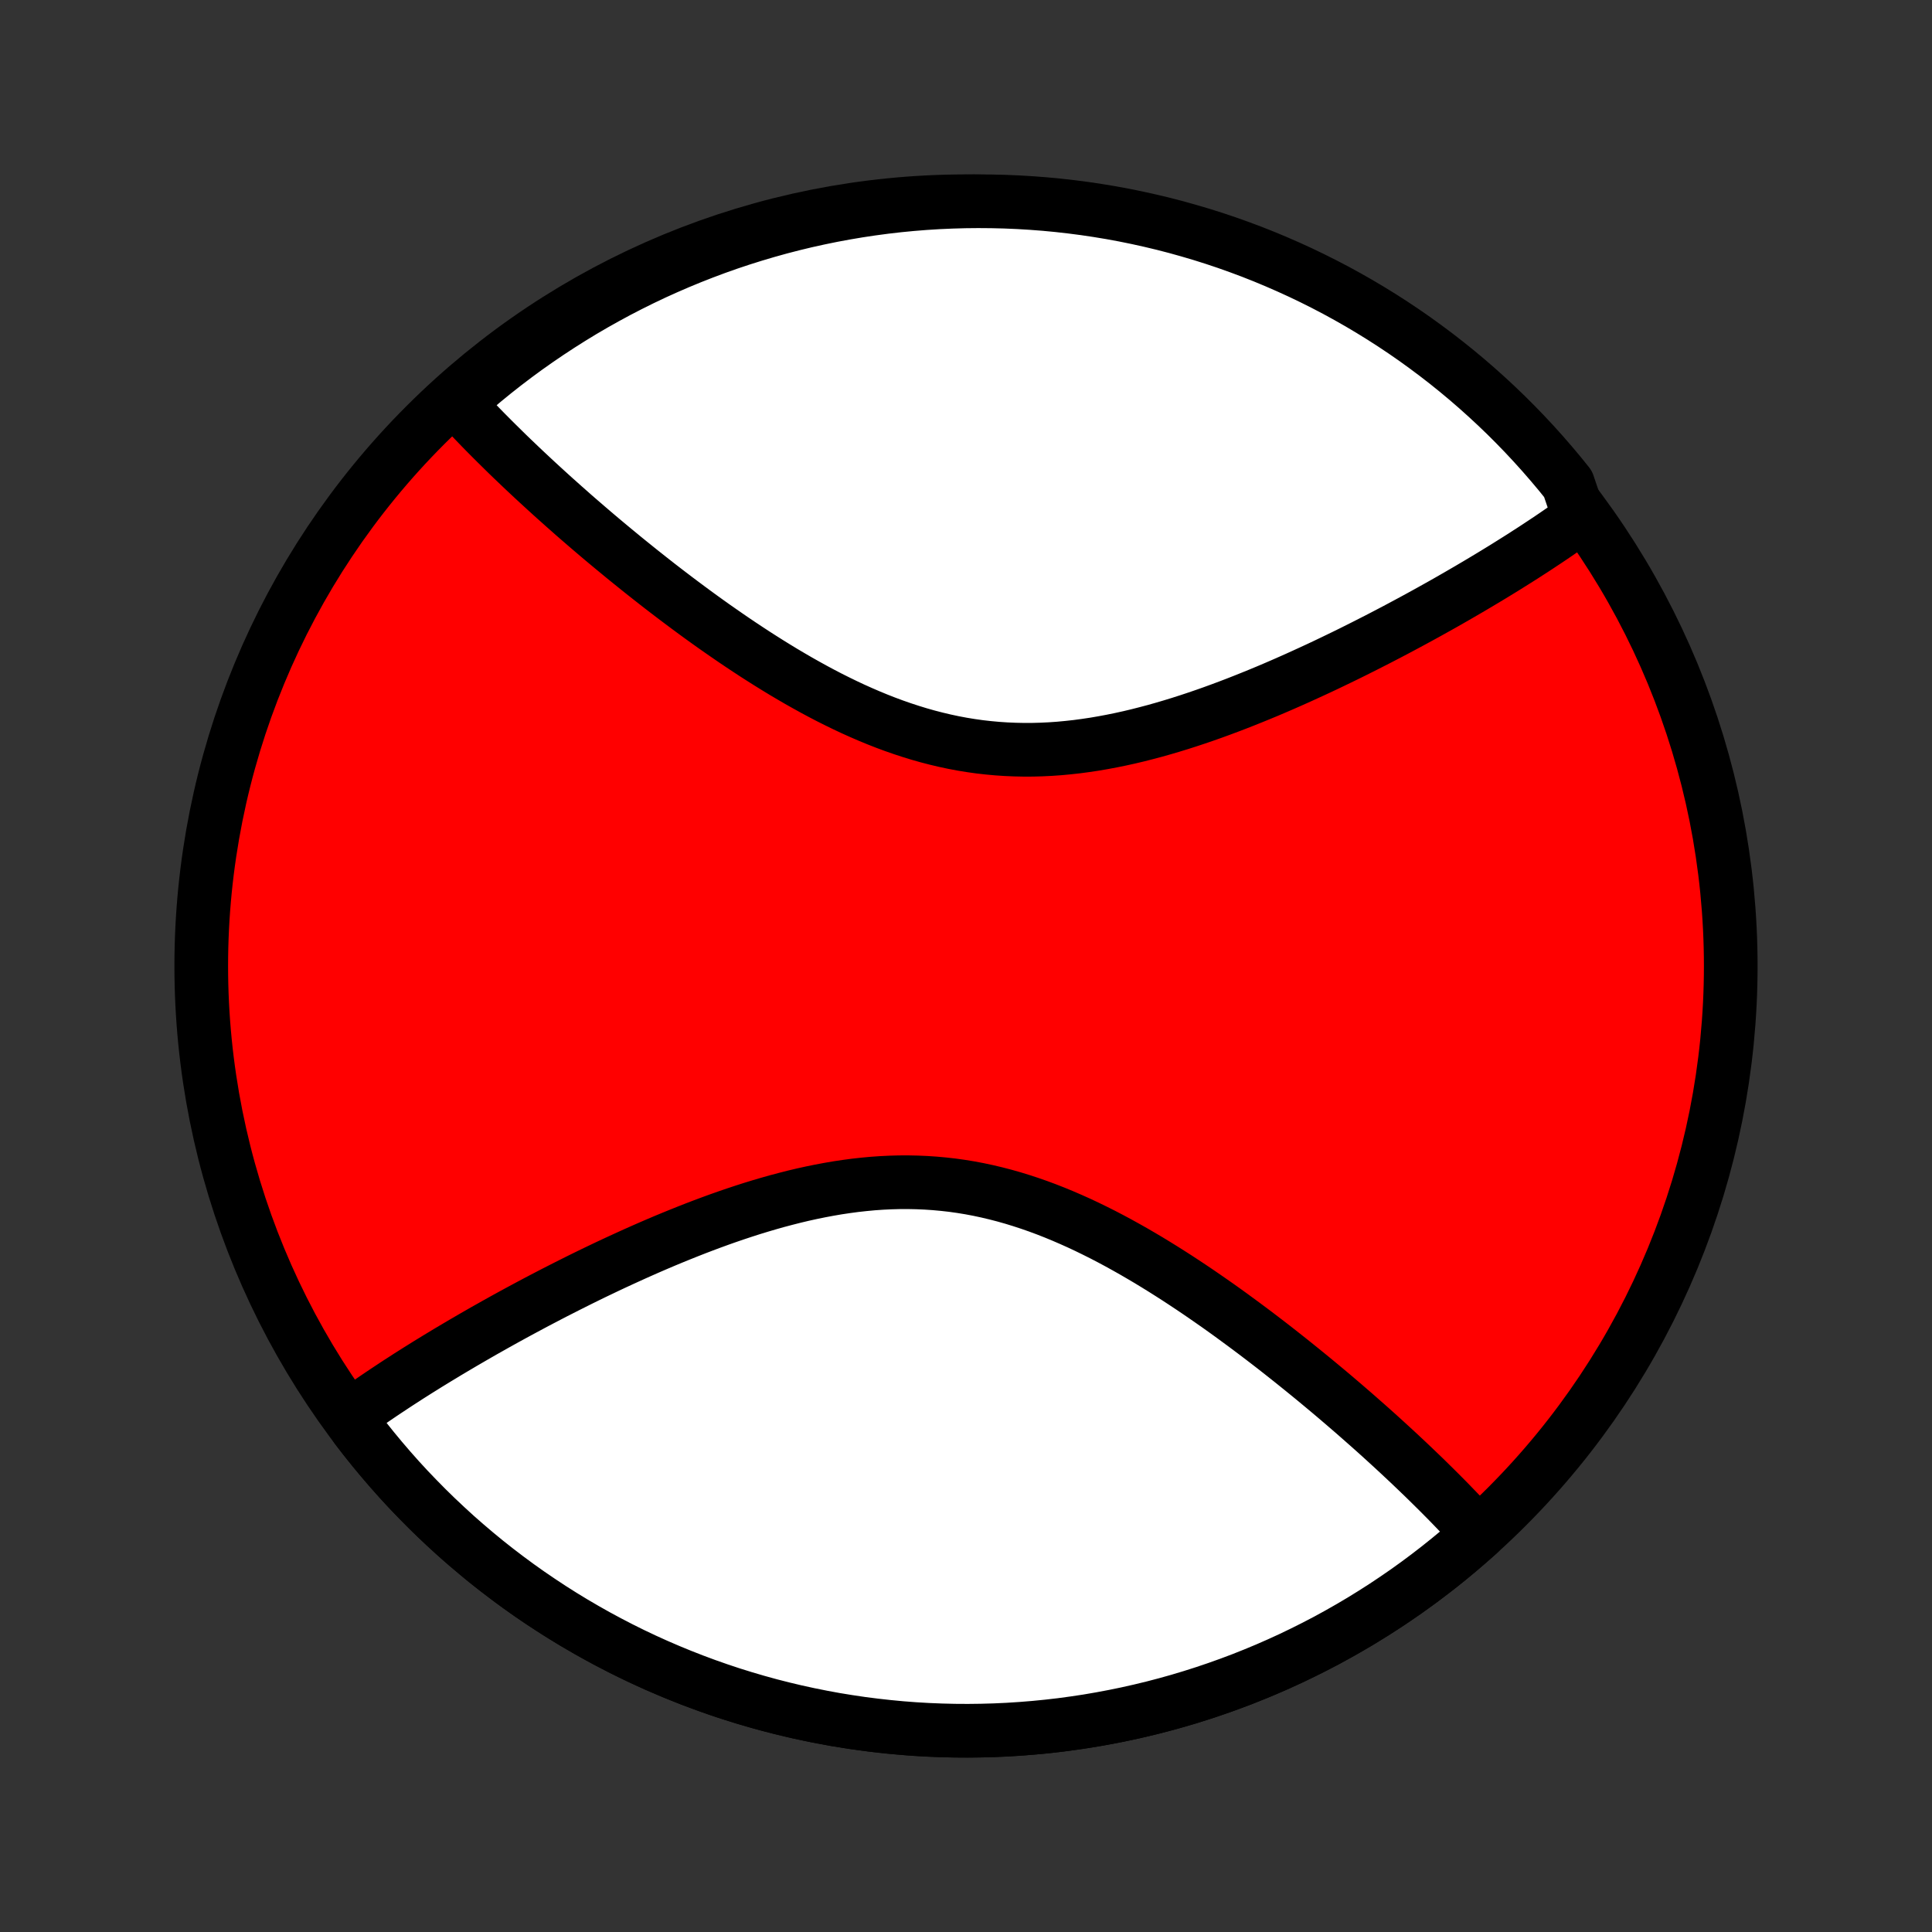 <?xml version="1.0" encoding="utf-8" standalone="no"?>
<!DOCTYPE svg PUBLIC "-//W3C//DTD SVG 1.1//EN"
  "http://www.w3.org/Graphics/SVG/1.1/DTD/svg11.dtd">
<!-- Created with matplotlib (http://matplotlib.org/) -->
<svg height="72pt" version="1.1" viewBox="0 0 72 72" width="72pt" xmlns="http://www.w3.org/2000/svg" xmlns:xlink="http://www.w3.org/1999/xlink">
 <rect x="0" y="0" width="72" height="72" fill="#333333" stroke="none"/>
 <defs>
  <style type="text/css">
*{stroke-linecap:butt;stroke-linejoin:round;}
  </style>
 </defs>
 <g id="figure_1">
  <g id="patch_1">
   <path d="
M0 72
L72 72
L72 0
L0 0
z
" style="fill:none;"/>
  </g>
  <g id="axes_1">
   <g id="PatchCollection_1">
    <defs>
     <path d="
M36 -7.5
C43.558 -7.5 50.808 -10.503 56.153 -15.848
C61.497 -21.192 64.5 -28.442 64.5 -36
C64.5 -43.558 61.497 -50.808 56.153 -56.153
C50.808 -61.497 43.558 -64.5 36 -64.5
C28.442 -64.5 21.192 -61.497 15.848 -56.153
C10.503 -50.808 7.5 -43.558 7.5 -36
C7.5 -28.442 10.503 -21.192 15.848 -15.848
C21.192 -10.503 28.442 -7.5 36 -7.5
z
" id="C0_0_a811fe30f3"/>
     <path d="
M55.099 -14.846
L54.974 -14.983
L54.848 -15.121
L54.721 -15.259
L54.591 -15.397
L54.461 -15.535
L54.328 -15.674
L54.194 -15.813
L54.059 -15.953
L53.922 -16.093
L53.783 -16.233
L53.642 -16.375
L53.5 -16.516
L53.356 -16.658
L53.211 -16.801
L53.064 -16.945
L52.914 -17.089
L52.764 -17.233
L52.611 -17.379
L52.457 -17.525
L52.3 -17.672
L52.142 -17.82
L51.982 -17.968
L51.82 -18.117
L51.656 -18.267
L51.49 -18.418
L51.322 -18.57
L51.151 -18.723
L50.979 -18.876
L50.804 -19.03
L50.627 -19.186
L50.449 -19.342
L50.267 -19.499
L50.084 -19.657
L49.898 -19.816
L49.71 -19.976
L49.519 -20.137
L49.326 -20.298
L49.13 -20.461
L48.932 -20.625
L48.731 -20.789
L48.528 -20.954
L48.322 -21.12
L48.114 -21.287
L47.902 -21.455
L47.688 -21.624
L47.472 -21.793
L47.252 -21.963
L47.03 -22.133
L46.804 -22.305
L46.576 -22.476
L46.345 -22.648
L46.111 -22.82
L45.875 -22.993
L45.635 -23.166
L45.392 -23.339
L45.146 -23.511
L44.897 -23.684
L44.646 -23.856
L44.391 -24.028
L44.133 -24.199
L43.872 -24.37
L43.608 -24.539
L43.342 -24.707
L43.072 -24.874
L42.799 -25.04
L42.523 -25.203
L42.245 -25.365
L41.963 -25.524
L41.679 -25.681
L41.392 -25.835
L41.102 -25.986
L40.809 -26.133
L40.514 -26.277
L40.216 -26.417
L39.915 -26.552
L39.612 -26.683
L39.307 -26.809
L38.999 -26.93
L38.689 -27.045
L38.377 -27.154
L38.063 -27.257
L37.747 -27.354
L37.429 -27.444
L37.109 -27.527
L36.788 -27.603
L36.465 -27.672
L36.141 -27.733
L35.816 -27.786
L35.489 -27.832
L35.161 -27.869
L34.833 -27.899
L34.504 -27.921
L34.175 -27.935
L33.845 -27.942
L33.515 -27.941
L33.185 -27.932
L32.855 -27.916
L32.525 -27.893
L32.196 -27.862
L31.868 -27.826
L31.54 -27.782
L31.213 -27.733
L30.887 -27.677
L30.562 -27.616
L30.239 -27.55
L29.917 -27.479
L29.597 -27.403
L29.279 -27.322
L28.962 -27.238
L28.647 -27.149
L28.335 -27.057
L28.024 -26.962
L27.716 -26.863
L27.411 -26.762
L27.107 -26.658
L26.807 -26.552
L26.508 -26.443
L26.213 -26.333
L25.92 -26.221
L25.63 -26.107
L25.343 -25.992
L25.058 -25.876
L24.776 -25.759
L24.498 -25.641
L24.222 -25.522
L23.949 -25.402
L23.679 -25.282
L23.412 -25.161
L23.148 -25.04
L22.886 -24.919
L22.628 -24.798
L22.373 -24.676
L22.12 -24.555
L21.87 -24.433
L21.624 -24.312
L21.38 -24.19
L21.139 -24.069
L20.901 -23.948
L20.665 -23.828
L20.432 -23.707
L20.202 -23.587
L19.975 -23.468
L19.75 -23.348
L19.528 -23.229
L19.309 -23.111
L19.092 -22.993
L18.877 -22.875
L18.666 -22.758
L18.456 -22.641
L18.249 -22.524
L18.044 -22.409
L17.842 -22.293
L17.642 -22.178
L17.444 -22.063
L17.248 -21.949
L17.055 -21.835
L16.864 -21.722
L16.674 -21.609
L16.488 -21.496
L16.302 -21.384
L16.119 -21.272
L15.938 -21.161
L15.759 -21.049
L15.582 -20.939
L15.407 -20.828
L15.233 -20.718
L15.062 -20.607
L14.892 -20.498
L14.724 -20.388
L14.558 -20.278
L14.393 -20.169
L14.23 -20.06
L14.069 -19.951
L13.909 -19.842
L13.752 -19.733
L13.595 -19.624
L13.441 -19.515
L13.288 -19.407
L13.136 -19.298
L13.283 -18.79
L13.587 -18.396
L13.898 -18.008
L14.215 -17.625
L14.539 -17.247
L14.869 -16.875
L15.206 -16.509
L15.55 -16.15
L15.899 -15.796
L16.255 -15.448
L16.617 -15.107
L16.984 -14.771
L17.358 -14.443
L17.737 -14.121
L18.121 -13.805
L18.511 -13.497
L18.907 -13.195
L19.307 -12.9
L19.713 -12.612
L20.124 -12.332
L20.539 -12.058
L20.959 -11.792
L21.384 -11.533
L21.814 -11.282
L22.247 -11.038
L22.685 -10.802
L23.127 -10.573
L23.572 -10.352
L24.022 -10.139
L24.475 -9.934
L24.932 -9.737
L25.392 -9.548
L25.855 -9.367
L26.321 -9.194
L26.791 -9.029
L27.263 -8.872
L27.738 -8.724
L28.215 -8.584
L28.694 -8.452
L29.176 -8.329
L29.66 -8.214
L30.146 -8.108
L30.634 -8.01
L31.123 -7.92
L31.614 -7.84
L32.106 -7.767
L32.599 -7.704
L33.094 -7.649
L33.589 -7.602
L34.085 -7.564
L34.582 -7.535
L35.079 -7.515
L35.576 -7.503
L36.073 -7.5
L36.571 -7.506
L37.068 -7.52
L37.565 -7.543
L38.061 -7.575
L38.557 -7.615
L39.052 -7.664
L39.546 -7.721
L40.039 -7.788
L40.531 -7.862
L41.021 -7.946
L41.51 -8.038
L41.997 -8.138
L42.482 -8.247
L42.966 -8.364
L43.447 -8.49
L43.926 -8.624
L44.403 -8.767
L44.877 -8.918
L45.348 -9.077
L45.816 -9.244
L46.282 -9.419
L46.744 -9.603
L47.203 -9.794
L47.659 -9.994
L48.111 -10.201
L48.559 -10.417
L49.004 -10.64
L49.445 -10.87
L49.881 -11.109
L50.313 -11.355
L50.741 -11.608
L51.165 -11.87
L51.584 -12.138
L51.998 -12.414
L52.407 -12.696
L52.811 -12.986
L53.21 -13.283
L53.604 -13.587
L53.992 -13.898
L54.376 -14.215
z
" id="C0_1_41bf2bb1a3"/>
     <path d="
M58.864 -52.702
L58.712 -52.593
L58.559 -52.484
L58.405 -52.376
L58.248 -52.267
L58.09 -52.158
L57.931 -52.049
L57.77 -51.94
L57.607 -51.831
L57.442 -51.722
L57.276 -51.612
L57.108 -51.502
L56.938 -51.393
L56.767 -51.282
L56.593 -51.172
L56.418 -51.062
L56.241 -50.951
L56.062 -50.839
L55.881 -50.728
L55.698 -50.616
L55.513 -50.504
L55.325 -50.391
L55.136 -50.278
L54.945 -50.165
L54.752 -50.051
L54.556 -49.937
L54.358 -49.822
L54.158 -49.707
L53.956 -49.591
L53.751 -49.475
L53.544 -49.359
L53.334 -49.242
L53.123 -49.125
L52.908 -49.007
L52.691 -48.889
L52.472 -48.771
L52.25 -48.652
L52.025 -48.532
L51.798 -48.413
L51.568 -48.293
L51.335 -48.172
L51.099 -48.052
L50.861 -47.931
L50.62 -47.81
L50.376 -47.688
L50.13 -47.567
L49.88 -47.446
L49.627 -47.324
L49.372 -47.202
L49.114 -47.081
L48.852 -46.96
L48.588 -46.839
L48.321 -46.718
L48.051 -46.598
L47.778 -46.478
L47.502 -46.359
L47.224 -46.241
L46.942 -46.124
L46.657 -46.008
L46.37 -45.893
L46.08 -45.779
L45.787 -45.667
L45.492 -45.557
L45.193 -45.448
L44.893 -45.342
L44.589 -45.238
L44.284 -45.137
L43.975 -45.038
L43.665 -44.943
L43.353 -44.851
L43.038 -44.762
L42.721 -44.678
L42.403 -44.597
L42.083 -44.521
L41.761 -44.45
L41.438 -44.384
L41.113 -44.323
L40.787 -44.267
L40.46 -44.218
L40.132 -44.174
L39.804 -44.138
L39.475 -44.107
L39.145 -44.084
L38.815 -44.068
L38.485 -44.059
L38.155 -44.058
L37.825 -44.065
L37.496 -44.079
L37.167 -44.101
L36.839 -44.131
L36.511 -44.168
L36.184 -44.214
L35.859 -44.267
L35.535 -44.328
L35.212 -44.397
L34.891 -44.473
L34.571 -44.556
L34.253 -44.646
L33.937 -44.743
L33.623 -44.846
L33.311 -44.955
L33.001 -45.07
L32.693 -45.191
L32.388 -45.317
L32.085 -45.448
L31.784 -45.583
L31.486 -45.723
L31.191 -45.867
L30.898 -46.014
L30.608 -46.165
L30.321 -46.319
L30.037 -46.476
L29.755 -46.635
L29.477 -46.797
L29.201 -46.96
L28.928 -47.126
L28.658 -47.293
L28.392 -47.461
L28.128 -47.63
L27.867 -47.801
L27.609 -47.972
L27.354 -48.144
L27.103 -48.316
L26.854 -48.489
L26.608 -48.661
L26.365 -48.834
L26.125 -49.007
L25.889 -49.179
L25.655 -49.352
L25.424 -49.524
L25.195 -49.696
L24.97 -49.867
L24.748 -50.037
L24.528 -50.207
L24.312 -50.376
L24.098 -50.545
L23.886 -50.713
L23.678 -50.88
L23.472 -51.046
L23.268 -51.211
L23.068 -51.376
L22.87 -51.539
L22.674 -51.702
L22.481 -51.863
L22.29 -52.024
L22.102 -52.184
L21.916 -52.343
L21.733 -52.501
L21.551 -52.658
L21.372 -52.814
L21.196 -52.97
L21.021 -53.124
L20.849 -53.278
L20.678 -53.43
L20.51 -53.582
L20.344 -53.733
L20.18 -53.883
L20.018 -54.032
L19.858 -54.18
L19.7 -54.328
L19.543 -54.475
L19.389 -54.621
L19.236 -54.767
L19.085 -54.911
L18.936 -55.055
L18.789 -55.199
L18.644 -55.342
L18.5 -55.484
L18.358 -55.625
L18.217 -55.767
L18.078 -55.907
L17.941 -56.047
L17.806 -56.187
L17.672 -56.326
L17.54 -56.465
L17.409 -56.603
L17.279 -56.741
L17.152 -56.879
L17.274 -57.017
L17.651 -57.484
L18.035 -57.808
L18.424 -58.125
L18.818 -58.435
L19.217 -58.738
L19.622 -59.035
L20.032 -59.324
L20.446 -59.606
L20.865 -59.881
L21.289 -60.149
L21.717 -60.41
L22.15 -60.663
L22.587 -60.908
L23.027 -61.146
L23.472 -61.376
L23.921 -61.599
L24.373 -61.814
L24.829 -62.02
L25.288 -62.219
L25.751 -62.41
L26.217 -62.593
L26.685 -62.768
L27.157 -62.935
L27.631 -63.093
L28.108 -63.243
L28.587 -63.385
L29.068 -63.519
L29.552 -63.644
L30.037 -63.761
L30.525 -63.869
L31.014 -63.969
L31.504 -64.06
L31.996 -64.143
L32.489 -64.217
L32.983 -64.283
L33.478 -64.34
L33.974 -64.388
L34.47 -64.428
L34.967 -64.459
L35.465 -64.481
L35.962 -64.495
L36.459 -64.5
L36.957 -64.496
L37.454 -64.484
L37.95 -64.463
L38.446 -64.433
L38.941 -64.395
L39.435 -64.348
L39.929 -64.292
L40.421 -64.228
L40.911 -64.155
L41.401 -64.074
L41.888 -63.984
L42.374 -63.885
L42.858 -63.778
L43.34 -63.663
L43.819 -63.539
L44.296 -63.406
L44.771 -63.266
L45.243 -63.117
L45.712 -62.96
L46.178 -62.794
L46.641 -62.621
L47.101 -62.439
L47.557 -62.249
L48.01 -62.051
L48.459 -61.846
L48.905 -61.632
L49.346 -61.411
L49.784 -61.182
L50.217 -60.945
L50.646 -60.701
L51.07 -60.449
L51.49 -60.19
L51.905 -59.923
L52.316 -59.649
L52.721 -59.368
L53.121 -59.079
L53.516 -58.784
L53.906 -58.482
L54.29 -58.173
L54.669 -57.857
L55.042 -57.534
L55.409 -57.205
L55.77 -56.87
L56.126 -56.528
L56.475 -56.179
L56.818 -55.825
L57.154 -55.465
L57.484 -55.099
L57.808 -54.726
L58.125 -54.349
L58.435 -53.965
z
" id="C0_2_f221853ba9"/>
    </defs>
    <g clip-path="url(#p1bffca34e9)">
     <use style="fill:#ff0000;stroke:#000000;stroke-width:2.0;" x="0.0" xlink:href="#C0_0_a811fe30f3" y="72.0"/>
    </g>
    <g clip-path="url(#p1bffca34e9)">
     <use style="fill:#ffffff;stroke:#000000;stroke-width:2.0;" x="0.0" xlink:href="#C0_1_41bf2bb1a3" y="72.0"/>
    </g>
    <g clip-path="url(#p1bffca34e9)">
     <use style="fill:#ffffff;stroke:#000000;stroke-width:2.0;" x="0.0" xlink:href="#C0_2_f221853ba9" y="72.0"/>
    </g>
   </g>
  </g>
 </g>
 <defs>
  <clipPath id="p1bffca34e9">
   <rect height="72.0" width="72.0" x="0.0" y="0.0"/>
  </clipPath>
 </defs>
</svg>
